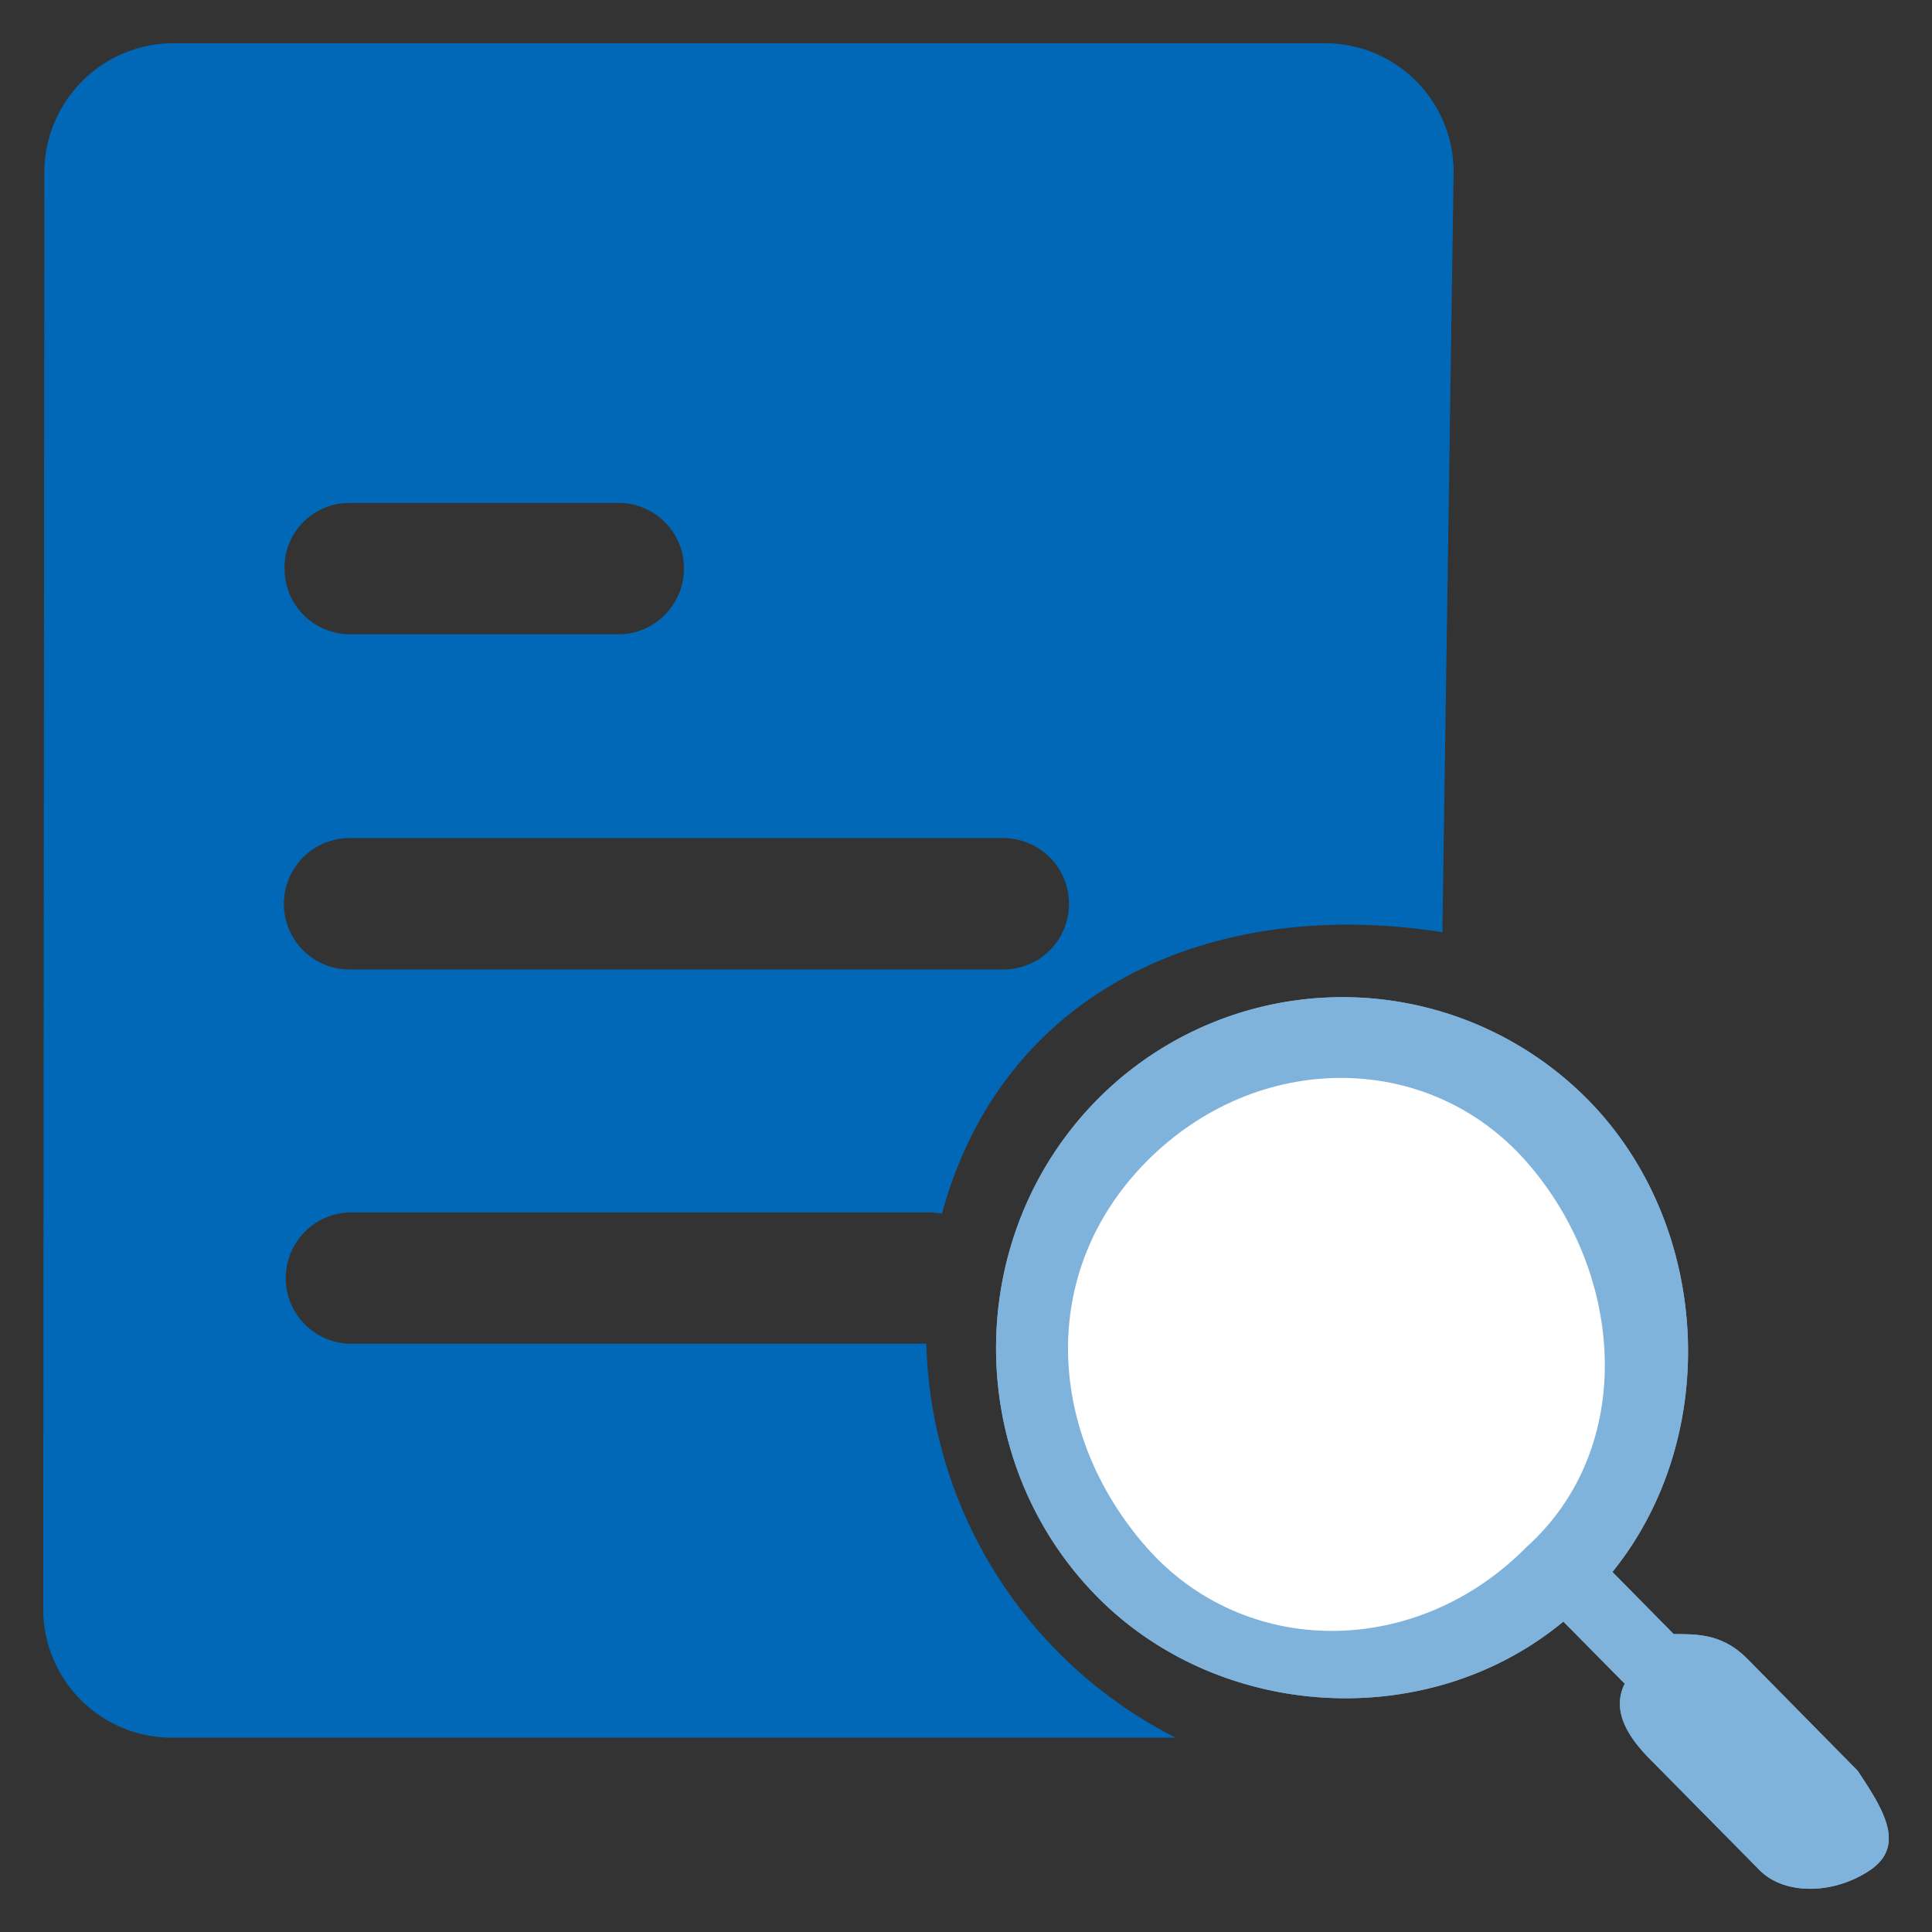 <?xml version="1.0" standalone="no"?><!DOCTYPE svg PUBLIC "-//W3C//DTD SVG 1.1//EN" "http://www.w3.org/Graphics/SVG/1.1/DTD/svg11.dtd"><svg t="1749717290893" class="icon" viewBox="0 0 1024 1024" version="1.1" xmlns="http://www.w3.org/2000/svg" p-id="25440" xmlns:xlink="http://www.w3.org/1999/xlink" width="200" height="200"><rect x="0" y="0" width="1024" height="1024" fill="#333333" stroke="none"/><path d="M984.603 938.55l-58.476-59.338c-13.016-13.096-25.977-13.096-39.02-13.096l-32.499-32.93c58.476-72.435 52.008-184.482-13.016-250.341a182.757 182.757 0 0 0-260.042 0c-71.491 72.435-71.491 191.03 0 263.464 64.997 65.886 175.562 72.435 247.053 13.15l32.552 32.93c-6.548 13.204 0 26.355 12.935 39.559l58.557 59.284c12.935 13.15 38.993 13.15 58.503 0 19.51-13.204 6.494-32.984-6.548-52.682" fill="#7FB3DB" p-id="25441"></path><path d="M984.603 938.55l-58.476-59.338c-13.016-13.096-25.977-13.096-39.02-13.096l-32.499-32.93c58.476-72.435 52.008-184.482-13.016-250.341a182.757 182.757 0 0 0-260.042 0c-71.491 72.435-71.491 191.03 0 263.464 64.997 65.886 175.562 72.435 247.053 13.15l32.552 32.93c-6.548 13.204 0 26.355 12.935 39.559l58.557 59.284c12.935 13.15 38.993 13.15 58.503 0 19.51-13.204 6.494-32.984-6.548-52.682" fill="#7FB3DB" p-id="25442"></path><path d="M809.095 819.955c-58.476 59.284-149.504 59.284-201.566 0-51.981-59.203-58.476-144.869 0-204.18 58.557-59.284 149.558-59.284 201.566 0 52.062 59.311 58.503 151.498 0 204.18" fill="#FFFFFF" p-id="25443"></path><path d="M185.29 712.219a34.816 34.816 0 0 1 0-69.605h307.173c2.264 0 4.527 0.243 6.791 0.647 32.418-119.053 143.549-168.34 265.243-149.154l5.955-402.648A68.177 68.177 0 0 0 702.275 22.905H91.702A68.608 68.608 0 0 0 23.498 91.432L22.905 852.615a68.177 68.177 0 0 0 68.231 68.392h531.995a241.179 241.179 0 0 1-132.15-208.815H185.29z m-24.522-435.523a34.493 34.493 0 0 1 24.522-10.132h140.854a34.762 34.762 0 0 1 31.448 52.574 34.762 34.762 0 0 1-31.313 17.031H185.479a34.654 34.654 0 0 1-34.654-34.897 33.765 33.765 0 0 1 9.944-24.576z m24.522 167.505h347.432a34.843 34.843 0 0 1 0 69.659H185.29a34.816 34.816 0 0 1 0-69.659z" fill="#0068B7" p-id="25444"></path></svg>